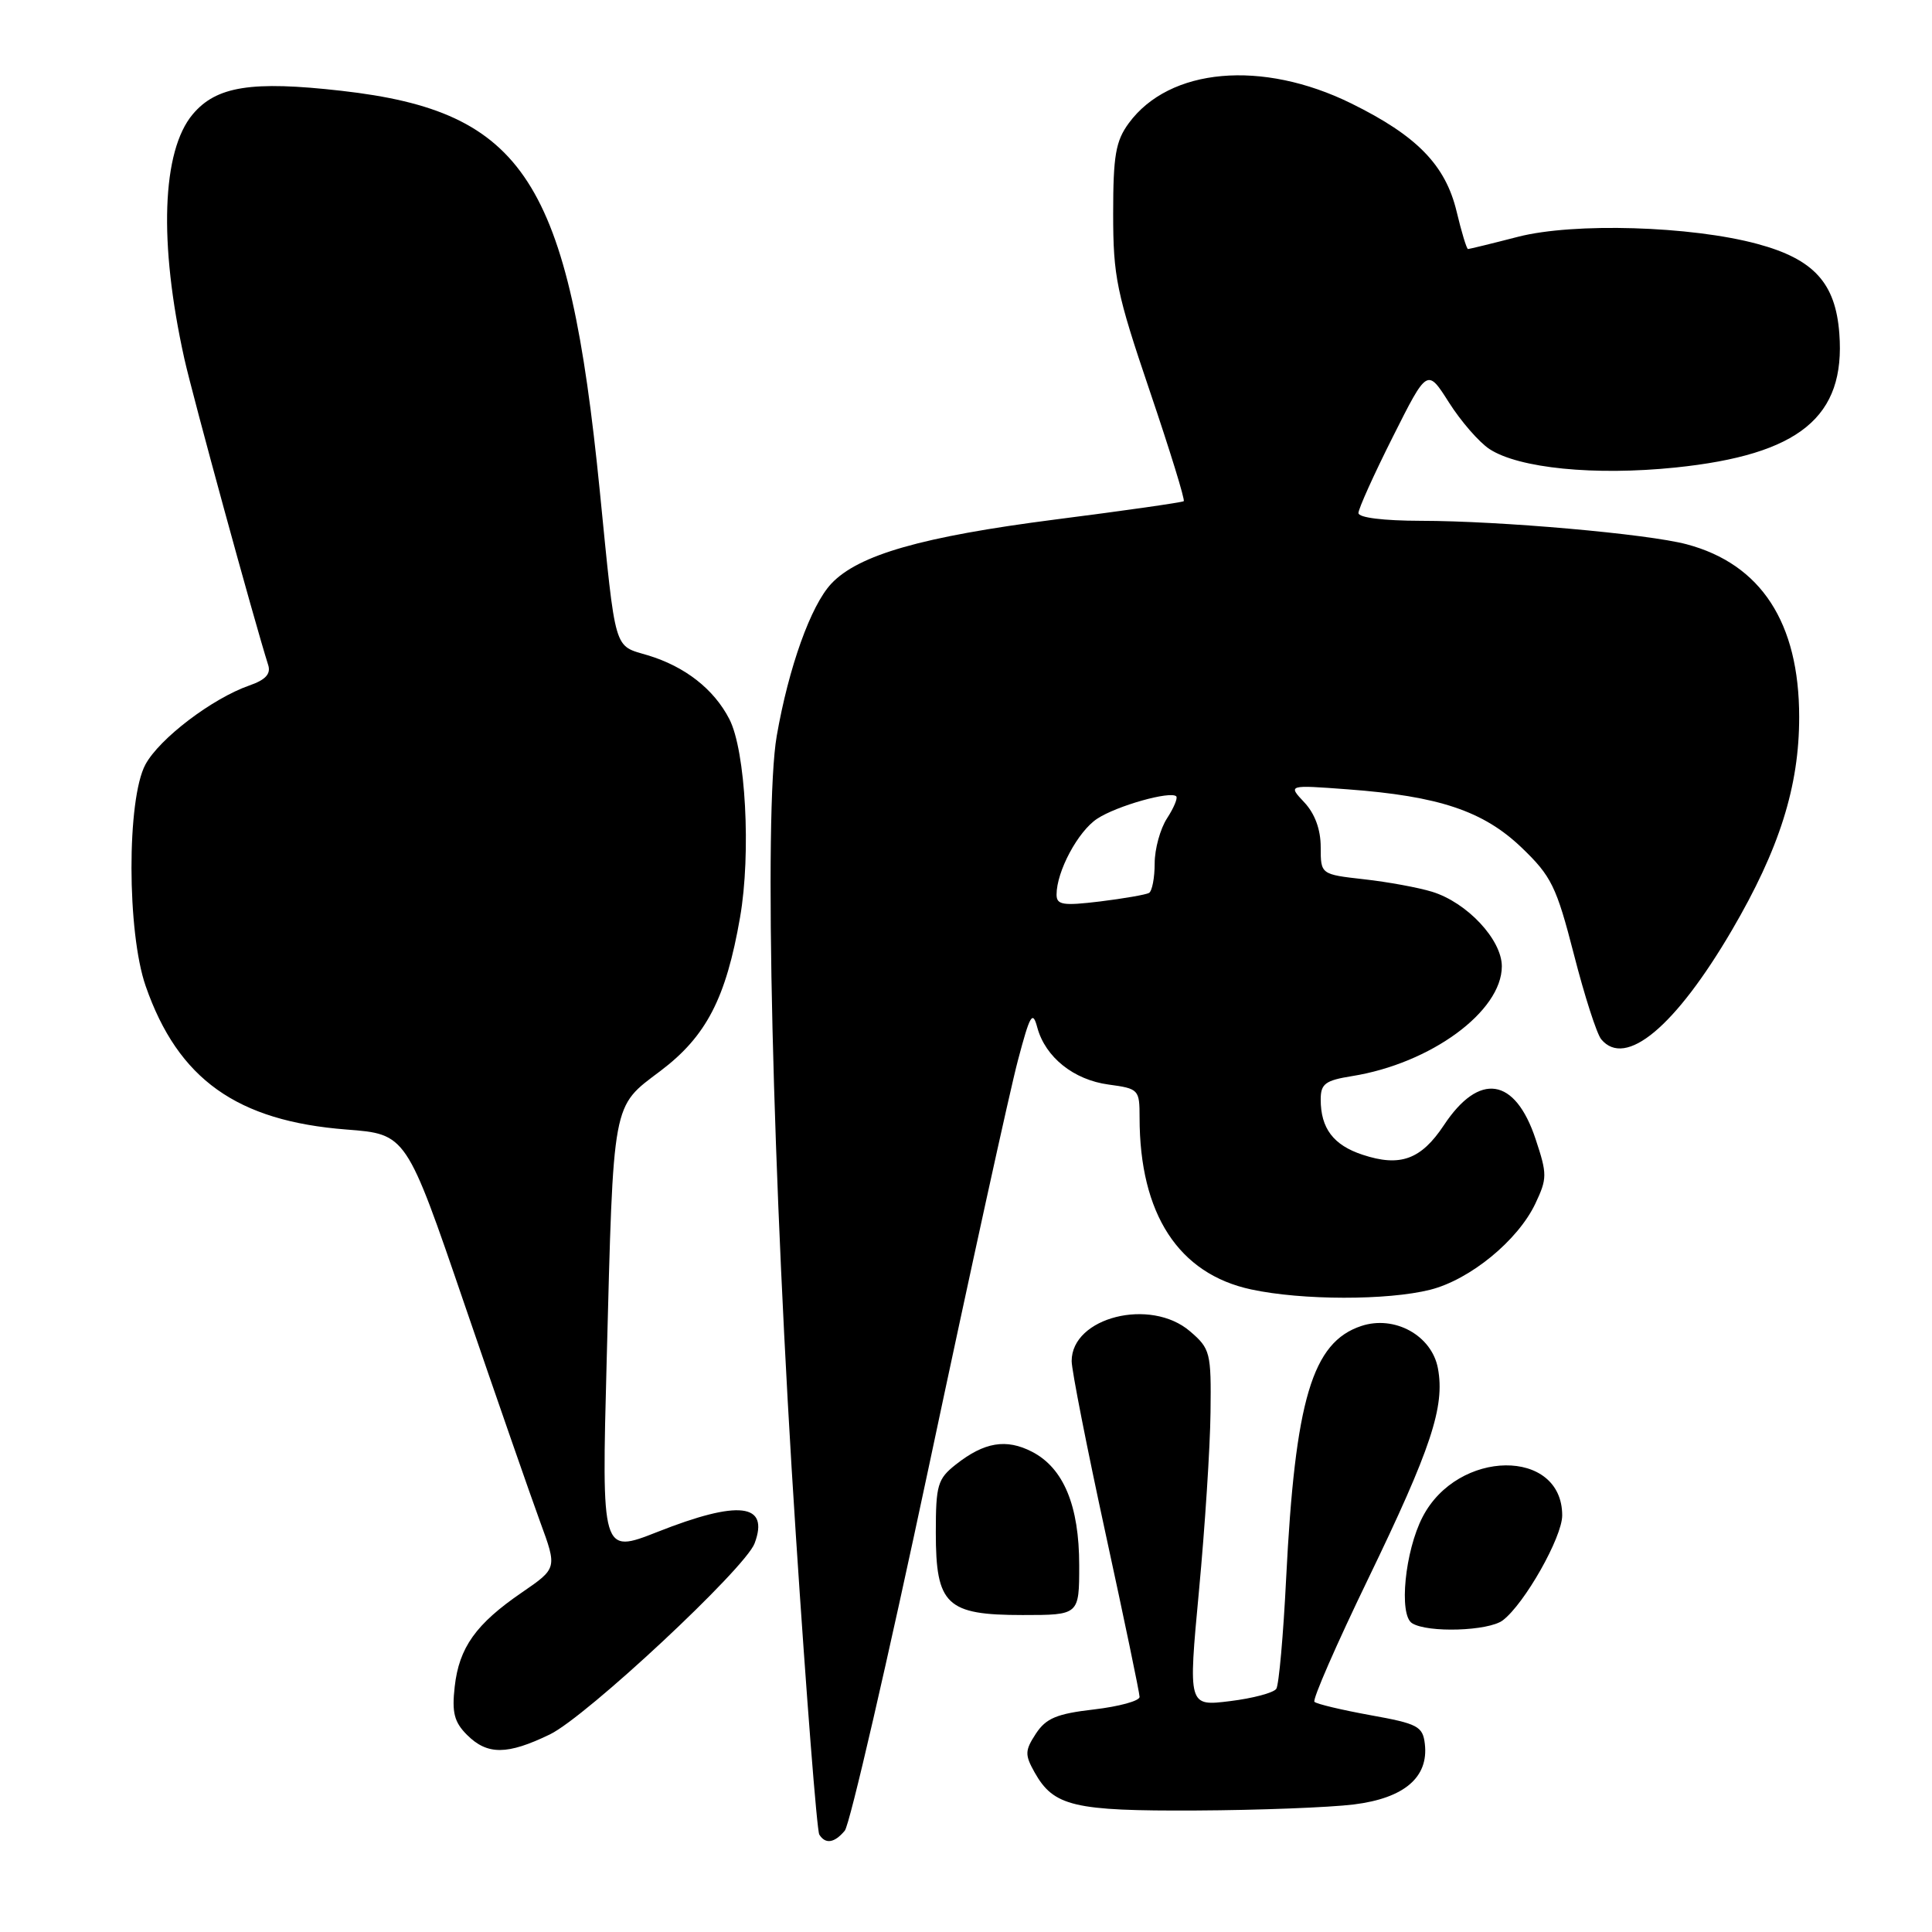 <?xml version="1.0" encoding="UTF-8" standalone="no"?>
<!DOCTYPE svg PUBLIC "-//W3C//DTD SVG 1.1//EN" "http://www.w3.org/Graphics/SVG/1.1/DTD/svg11.dtd" >
<svg xmlns="http://www.w3.org/2000/svg" xmlns:xlink="http://www.w3.org/1999/xlink" version="1.1" viewBox="0 0 256 256">
 <g >
 <path fill="currentColor"
d=" M 111.94 242.57 C 112.60 241.78 117.61 220.07 123.08 194.32 C 128.54 168.57 133.85 144.35 134.88 140.50 C 136.49 134.41 136.83 133.84 137.45 136.16 C 138.52 140.09 142.27 143.09 146.90 143.71 C 150.89 144.25 151.00 144.37 151.00 148.08 C 151.00 160.86 156.16 168.80 165.80 170.86 C 172.54 172.31 183.83 172.32 189.50 170.90 C 194.78 169.57 201.12 164.38 203.44 159.49 C 205.02 156.15 205.02 155.59 203.48 150.95 C 200.76 142.74 196.00 142.02 191.32 149.10 C 188.30 153.65 185.53 154.66 180.55 153.01 C 176.69 151.74 175.00 149.52 175.00 145.69 C 175.00 143.61 175.60 143.16 179.15 142.59 C 189.58 140.92 199.00 134.02 199.00 128.04 C 199.00 124.51 194.39 119.58 189.75 118.16 C 187.96 117.61 183.91 116.86 180.75 116.51 C 175.00 115.86 175.00 115.86 175.00 112.24 C 175.00 109.91 174.23 107.81 172.82 106.31 C 170.65 104.00 170.65 104.00 178.57 104.59 C 190.68 105.49 196.55 107.46 201.62 112.31 C 205.57 116.10 206.23 117.45 208.55 126.46 C 209.95 131.94 211.58 137.00 212.17 137.71 C 215.38 141.58 221.99 136.06 229.49 123.25 C 235.78 112.50 238.41 104.19 238.40 95.00 C 238.40 82.49 233.34 74.74 223.49 72.12 C 218.30 70.74 198.82 69.02 188.25 69.01 C 183.31 69.00 180.00 68.59 180.00 67.98 C 180.00 67.42 182.05 62.87 184.56 57.88 C 189.12 48.80 189.12 48.80 192.00 53.34 C 193.58 55.83 195.99 58.60 197.36 59.50 C 201.25 62.05 211.31 63.05 222.00 61.95 C 238.44 60.25 244.56 55.25 243.72 44.19 C 243.22 37.49 240.33 34.33 232.86 32.32 C 224.06 29.94 208.55 29.48 201.17 31.37 C 197.69 32.27 194.69 33.00 194.52 33.00 C 194.34 33.00 193.66 30.76 193.01 28.03 C 191.53 21.86 187.75 17.99 179.04 13.70 C 167.23 7.89 154.96 8.98 149.57 16.32 C 147.83 18.69 147.50 20.62 147.50 28.32 C 147.50 36.67 147.94 38.80 152.35 51.81 C 155.02 59.68 157.05 66.26 156.85 66.41 C 156.66 66.57 148.99 67.67 139.81 68.84 C 122.17 71.11 113.74 73.52 110.15 77.34 C 107.44 80.23 104.51 88.40 102.92 97.52 C 101.18 107.53 102.33 155.87 105.45 203.34 C 106.85 224.71 108.25 242.59 108.56 243.09 C 109.37 244.40 110.58 244.21 111.94 242.57 Z  M 179.39 239.10 C 186.07 238.27 189.31 235.50 188.80 231.09 C 188.53 228.75 187.88 228.40 181.59 227.27 C 177.80 226.58 174.46 225.79 174.17 225.50 C 173.88 225.22 177.08 217.90 181.27 209.24 C 189.64 191.93 191.48 186.38 190.53 181.30 C 189.71 176.95 184.79 174.24 180.38 175.70 C 173.88 177.85 171.61 185.47 170.42 209.15 C 170.05 216.66 169.46 223.24 169.12 223.77 C 168.78 224.30 166.01 225.04 162.97 225.41 C 157.44 226.09 157.44 226.09 158.87 210.79 C 159.66 202.38 160.35 191.75 160.40 187.16 C 160.50 179.21 160.37 178.71 157.69 176.41 C 152.46 171.91 142.00 174.53 142.00 180.35 C 142.00 181.56 144.03 191.85 146.50 203.23 C 148.97 214.60 151.00 224.33 151.00 224.85 C 151.00 225.38 148.28 226.12 144.96 226.51 C 140.03 227.08 138.61 227.67 137.26 229.72 C 135.80 231.96 135.78 232.51 137.09 234.85 C 139.62 239.35 142.26 239.98 158.50 239.90 C 166.75 239.86 176.15 239.50 179.39 239.10 Z  M 72.86 229.82 C 77.68 227.49 98.76 207.82 99.99 204.50 C 101.97 199.20 97.91 198.72 87.11 202.99 C 79.71 205.90 79.71 205.90 80.39 180.20 C 81.30 145.51 81.06 146.77 87.52 141.90 C 93.58 137.32 96.20 132.28 98.06 121.56 C 99.54 113.08 98.80 99.45 96.64 95.28 C 94.59 91.30 90.75 88.31 85.84 86.83 C 81.27 85.46 81.63 86.71 79.47 65.00 C 75.36 23.83 69.51 14.78 45.23 12.03 C 33.34 10.68 28.67 11.42 25.54 15.14 C 21.44 20.01 21.02 32.15 24.42 47.50 C 25.52 52.45 33.67 82.23 35.54 88.13 C 35.91 89.30 35.18 90.09 33.04 90.83 C 28.12 92.55 21.13 97.86 19.27 101.30 C 16.79 105.89 16.81 123.53 19.31 130.68 C 23.60 143.00 31.39 148.55 45.93 149.67 C 53.84 150.28 53.84 150.28 61.57 172.89 C 65.83 185.33 70.33 198.27 71.57 201.65 C 73.83 207.80 73.83 207.80 69.17 211.00 C 63.06 215.18 60.83 218.30 60.25 223.50 C 59.86 226.92 60.19 228.19 61.88 229.88 C 64.57 232.57 67.22 232.55 72.86 229.82 Z  M 199.13 214.70 C 202.01 212.51 207.00 203.69 207.00 200.80 C 207.00 191.85 193.15 192.00 188.50 201.01 C 186.16 205.52 185.33 213.96 187.10 215.08 C 189.16 216.39 197.25 216.13 199.13 214.70 Z  M 143.00 207.40 C 143.00 199.51 140.93 194.53 136.76 192.37 C 133.33 190.60 130.43 191.08 126.66 194.05 C 124.24 195.96 124.00 196.76 124.00 203.07 C 124.00 212.66 125.41 214.00 135.50 214.00 C 143.00 214.00 143.00 214.00 143.00 207.40 Z  M 140.00 118.54 C 140.00 115.46 142.85 110.14 145.39 108.48 C 147.99 106.77 155.10 104.77 155.86 105.52 C 156.08 105.75 155.53 107.06 154.64 108.43 C 153.74 109.81 153.00 112.49 153.00 114.41 C 153.00 116.32 152.66 118.08 152.25 118.32 C 151.84 118.55 148.91 119.06 145.75 119.45 C 140.85 120.04 140.00 119.91 140.00 118.54 Z "/>
</g>
</svg>
